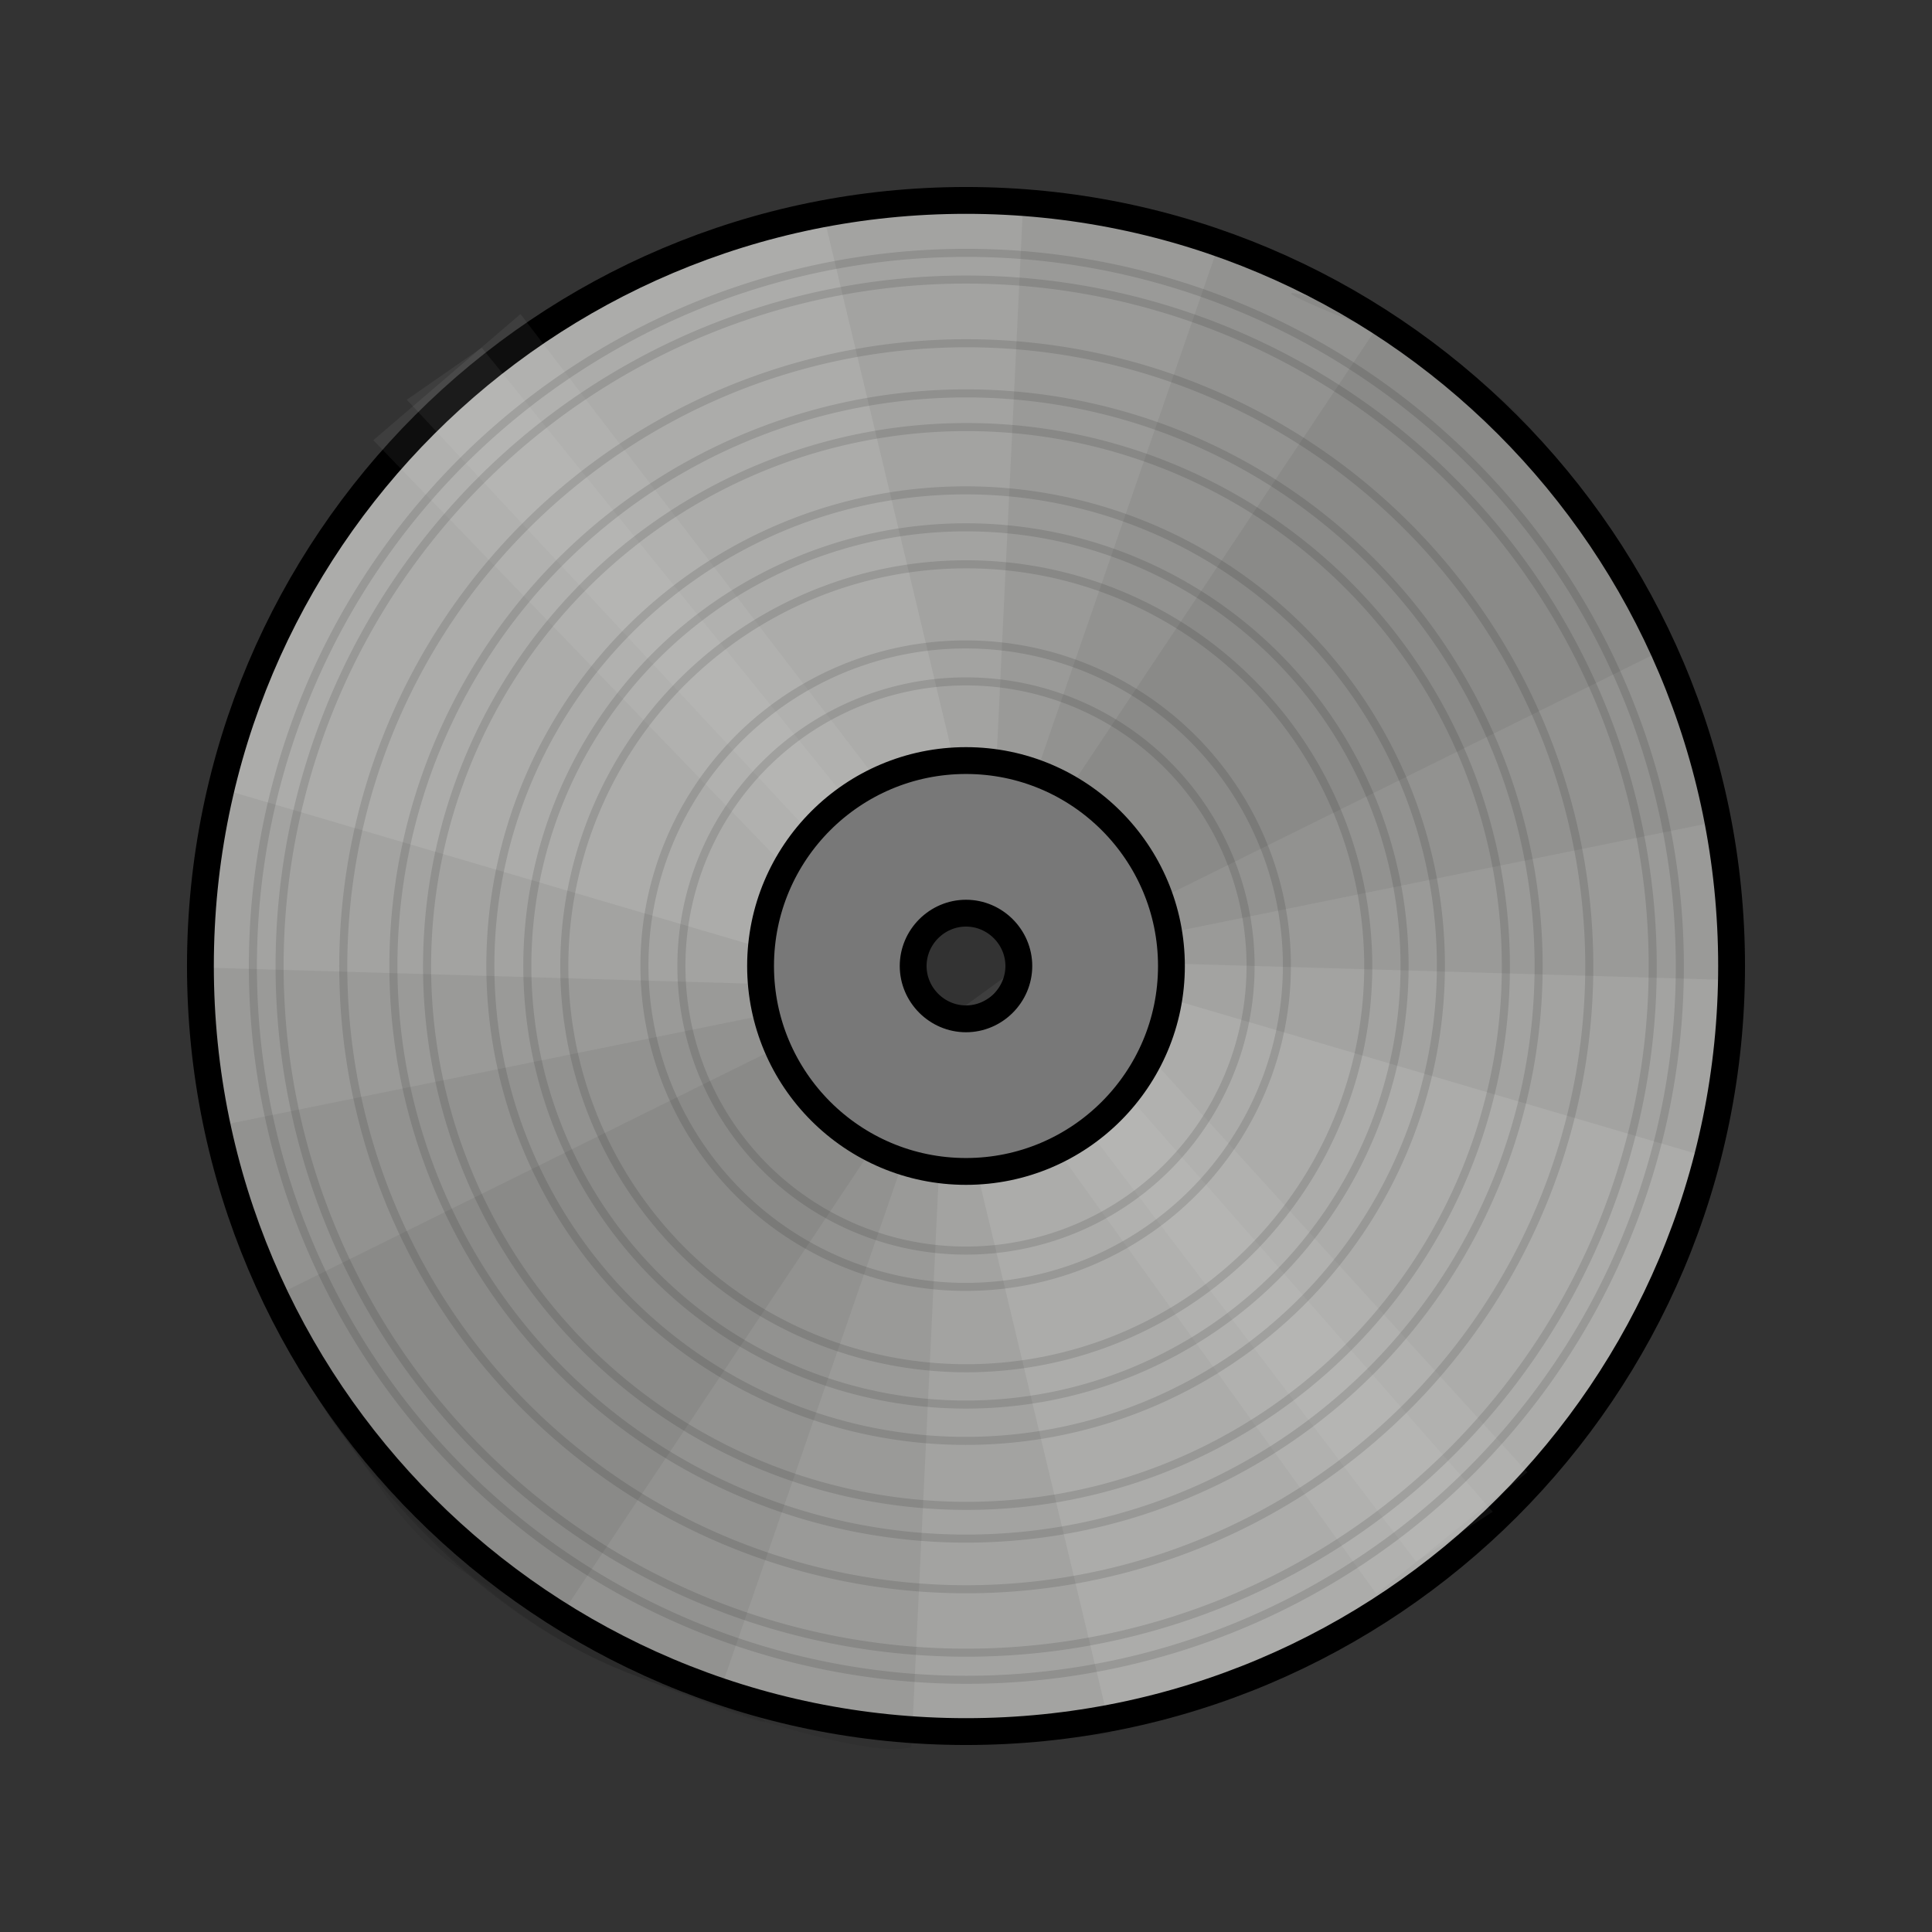 <?xml version="1.0" encoding="UTF-8" standalone="no"?>
<!-- Created with Inkscape (http://www.inkscape.org/) -->

<svg
   xmlns:dc="http://purl.org/dc/elements/1.1/"
   xmlns:cc="http://creativecommons.org/ns#"
   xmlns:rdf="http://www.w3.org/1999/02/22-rdf-syntax-ns#"
   xmlns:svg="http://www.w3.org/2000/svg"
   xmlns="http://www.w3.org/2000/svg"
   xmlns:sodipodi="http://sodipodi.sourceforge.net/DTD/sodipodi-0.dtd"
   xmlns:inkscape="http://www.inkscape.org/namespaces/inkscape"
   width="72"
   height="72"
   id="svg3044"
   version="1.1"
   inkscape:version="0.47 r22583"
   sodipodi:docname="record_bronze.svg">
  <rect width="100%" height="100%" fill="#333333" stroke="none"/>
  <defs
     id="defs3046">
    <inkscape:perspective
       sodipodi:type="inkscape:persp3d"
       inkscape:vp_x="0 : 526.18109 : 1"
       inkscape:vp_y="0 : 1000 : 0"
       inkscape:vp_z="744.09448 : 526.18109 : 1"
       inkscape:persp3d-origin="372.04724 : 350.78739 : 1"
       id="perspective3052" />
    <inkscape:perspective
       id="perspective3036"
       inkscape:persp3d-origin="0.5 : 0.33333333 : 1"
       inkscape:vp_z="1 : 0.5 : 1"
       inkscape:vp_y="0 : 1000 : 0"
       inkscape:vp_x="0 : 0.5 : 1"
       sodipodi:type="inkscape:persp3d" />
    <inkscape:perspective
       id="perspective3857"
       inkscape:persp3d-origin="0.5 : 0.33333333 : 1"
       inkscape:vp_z="1 : 0.5 : 1"
       inkscape:vp_y="0 : 1000 : 0"
       inkscape:vp_x="0 : 0.5 : 1"
       sodipodi:type="inkscape:persp3d" />
    <inkscape:perspective
       id="perspective3632"
       inkscape:persp3d-origin="0.5 : 0.33333333 : 1"
       inkscape:vp_z="1 : 0.5 : 1"
       inkscape:vp_y="0 : 1000 : 0"
       inkscape:vp_x="0 : 0.5 : 1"
       sodipodi:type="inkscape:persp3d" />
    <inkscape:perspective
       id="perspective3657"
       inkscape:persp3d-origin="0.5 : 0.33333333 : 1"
       inkscape:vp_z="1 : 0.5 : 1"
       inkscape:vp_y="0 : 1000 : 0"
       inkscape:vp_x="0 : 0.5 : 1"
       sodipodi:type="inkscape:persp3d" />
    <inkscape:perspective
       id="perspective3687"
       inkscape:persp3d-origin="0.5 : 0.33333333 : 1"
       inkscape:vp_z="1 : 0.5 : 1"
       inkscape:vp_y="0 : 1000 : 0"
       inkscape:vp_x="0 : 0.5 : 1"
       sodipodi:type="inkscape:persp3d" />
    <inkscape:perspective
       id="perspective3725"
       inkscape:persp3d-origin="0.5 : 0.33333333 : 1"
       inkscape:vp_z="1 : 0.5 : 1"
       inkscape:vp_y="0 : 1000 : 0"
       inkscape:vp_x="0 : 0.5 : 1"
       sodipodi:type="inkscape:persp3d" />
    <inkscape:perspective
       id="perspective3646"
       inkscape:persp3d-origin="0.5 : 0.33333333 : 1"
       inkscape:vp_z="1 : 0.5 : 1"
       inkscape:vp_y="0 : 1000 : 0"
       inkscape:vp_x="0 : 0.5 : 1"
       sodipodi:type="inkscape:persp3d" />
    <inkscape:perspective
       id="perspective3681"
       inkscape:persp3d-origin="0.5 : 0.33333333 : 1"
       inkscape:vp_z="1 : 0.5 : 1"
       inkscape:vp_y="0 : 1000 : 0"
       inkscape:vp_x="0 : 0.5 : 1"
       sodipodi:type="inkscape:persp3d" />
    <inkscape:perspective
       id="perspective3704"
       inkscape:persp3d-origin="0.5 : 0.33333333 : 1"
       inkscape:vp_z="1 : 0.5 : 1"
       inkscape:vp_y="0 : 1000 : 0"
       inkscape:vp_x="0 : 0.5 : 1"
       sodipodi:type="inkscape:persp3d" />
    <inkscape:perspective
       id="perspective3727"
       inkscape:persp3d-origin="0.5 : 0.33333333 : 1"
       inkscape:vp_z="1 : 0.5 : 1"
       inkscape:vp_y="0 : 1000 : 0"
       inkscape:vp_x="0 : 0.5 : 1"
       sodipodi:type="inkscape:persp3d" />
    <inkscape:perspective
       id="perspective3751"
       inkscape:persp3d-origin="0.5 : 0.33333333 : 1"
       inkscape:vp_z="1 : 0.5 : 1"
       inkscape:vp_y="0 : 1000 : 0"
       inkscape:vp_x="0 : 0.5 : 1"
       sodipodi:type="inkscape:persp3d" />
    <inkscape:perspective
       id="perspective3773"
       inkscape:persp3d-origin="0.5 : 0.33333333 : 1"
       inkscape:vp_z="1 : 0.5 : 1"
       inkscape:vp_y="0 : 1000 : 0"
       inkscape:vp_x="0 : 0.5 : 1"
       sodipodi:type="inkscape:persp3d" />
    <inkscape:perspective
       id="perspective3795"
       inkscape:persp3d-origin="0.5 : 0.33333333 : 1"
       inkscape:vp_z="1 : 0.5 : 1"
       inkscape:vp_y="0 : 1000 : 0"
       inkscape:vp_x="0 : 0.5 : 1"
       sodipodi:type="inkscape:persp3d" />
    <inkscape:perspective
       id="perspective3817"
       inkscape:persp3d-origin="0.5 : 0.33333333 : 1"
       inkscape:vp_z="1 : 0.5 : 1"
       inkscape:vp_y="0 : 1000 : 0"
       inkscape:vp_x="0 : 0.5 : 1"
       sodipodi:type="inkscape:persp3d" />
    <inkscape:perspective
       id="perspective3839"
       inkscape:persp3d-origin="0.5 : 0.33333333 : 1"
       inkscape:vp_z="1 : 0.5 : 1"
       inkscape:vp_y="0 : 1000 : 0"
       inkscape:vp_x="0 : 0.5 : 1"
       sodipodi:type="inkscape:persp3d" />
    <inkscape:perspective
       id="perspective3861"
       inkscape:persp3d-origin="0.5 : 0.33333333 : 1"
       inkscape:vp_z="1 : 0.5 : 1"
       inkscape:vp_y="0 : 1000 : 0"
       inkscape:vp_x="0 : 0.5 : 1"
       sodipodi:type="inkscape:persp3d" />
    <inkscape:perspective
       id="perspective3883"
       inkscape:persp3d-origin="0.5 : 0.33333333 : 1"
       inkscape:vp_z="1 : 0.5 : 1"
       inkscape:vp_y="0 : 1000 : 0"
       inkscape:vp_x="0 : 0.5 : 1"
       sodipodi:type="inkscape:persp3d" />
    <inkscape:perspective
       id="perspective3905"
       inkscape:persp3d-origin="0.5 : 0.33333333 : 1"
       inkscape:vp_z="1 : 0.5 : 1"
       inkscape:vp_y="0 : 1000 : 0"
       inkscape:vp_x="0 : 0.5 : 1"
       sodipodi:type="inkscape:persp3d" />
    <inkscape:perspective
       id="perspective3927"
       inkscape:persp3d-origin="0.5 : 0.33333333 : 1"
       inkscape:vp_z="1 : 0.5 : 1"
       inkscape:vp_y="0 : 1000 : 0"
       inkscape:vp_x="0 : 0.5 : 1"
       sodipodi:type="inkscape:persp3d" />
    <inkscape:perspective
       id="perspective3951"
       inkscape:persp3d-origin="0.5 : 0.33333333 : 1"
       inkscape:vp_z="1 : 0.5 : 1"
       inkscape:vp_y="0 : 1000 : 0"
       inkscape:vp_x="0 : 0.5 : 1"
       sodipodi:type="inkscape:persp3d" />
    <inkscape:perspective
       id="perspective3973"
       inkscape:persp3d-origin="0.5 : 0.33333333 : 1"
       inkscape:vp_z="1 : 0.5 : 1"
       inkscape:vp_y="0 : 1000 : 0"
       inkscape:vp_x="0 : 0.5 : 1"
       sodipodi:type="inkscape:persp3d" />
    <inkscape:perspective
       id="perspective3995"
       inkscape:persp3d-origin="0.5 : 0.33333333 : 1"
       inkscape:vp_z="1 : 0.5 : 1"
       inkscape:vp_y="0 : 1000 : 0"
       inkscape:vp_x="0 : 0.5 : 1"
       sodipodi:type="inkscape:persp3d" />
    <inkscape:perspective
       id="perspective4023"
       inkscape:persp3d-origin="0.5 : 0.33333333 : 1"
       inkscape:vp_z="1 : 0.5 : 1"
       inkscape:vp_y="0 : 1000 : 0"
       inkscape:vp_x="0 : 0.5 : 1"
       sodipodi:type="inkscape:persp3d" />
    <inkscape:perspective
       id="perspective4059"
       inkscape:persp3d-origin="0.5 : 0.33333333 : 1"
       inkscape:vp_z="1 : 0.5 : 1"
       inkscape:vp_y="0 : 1000 : 0"
       inkscape:vp_x="0 : 0.5 : 1"
       sodipodi:type="inkscape:persp3d" />
    <inkscape:perspective
       id="perspective4085"
       inkscape:persp3d-origin="0.5 : 0.33333333 : 1"
       inkscape:vp_z="1 : 0.5 : 1"
       inkscape:vp_y="0 : 1000 : 0"
       inkscape:vp_x="0 : 0.5 : 1"
       sodipodi:type="inkscape:persp3d" />
  </defs>
  <sodipodi:namedview
     id="base"
     pagecolor="#ffffff"
     bordercolor="#666666"
     borderopacity="1.0"
     inkscape:pageopacity="0.0"
     inkscape:pageshadow="2"
     inkscape:zoom="1.979899"
     inkscape:cx="23.632898"
     inkscape:cy="50.09805"
     inkscape:document-units="px"
     inkscape:current-layer="g10946"
     showgrid="false"
     borderlayer="true"
     inkscape:showpageshadow="false"
     inkscape:window-width="1440"
     inkscape:window-height="825"
     inkscape:window-x="0"
     inkscape:window-y="0"
     inkscape:window-maximized="1" />
  <g
     inkscape:label="Layer 1"
     inkscape:groupmode="layer"
     id="layer1"
     transform="translate(-394.828,-505.409)">
    <g
       transform="translate(294.851,-225.87)"
       id="g10946"
       style="stroke:none">
      <path
         style="fill:#acacaa;fill-opacity:1;stroke:#000000;stroke-width:1;stroke-miterlimit:4;stroke-opacity:1;stroke-dasharray:none"
         d="M 36 7.469 C 20.24 7.469 7.469 20.24 7.469 36 C 7.469 51.76 20.24 64.531 36 64.531 C 51.76 64.531 64.531 51.76 64.531 36 C 64.531 20.24 51.76 7.469 36 7.469 z M 36 30.188 C 39.208 30.188 41.812 32.792 41.812 36 C 41.812 39.208 39.208 41.812 36 41.812 C 32.792 41.812 30.188 39.208 30.188 36 C 30.188 32.792 32.792 30.188 36 30.188 z "
         transform="translate(99.977,731.279)"
         id="path2864" />
      <g
         style="stroke:none"
         id="g4073-7"
         transform="matrix(-1,0.031,-0.031,-1,296.237,1529.296)">
        <path
           sodipodi:nodetypes="ccccc"
           id="path4049-2-5"
           d="m 116.189,746.75 17.225,20.172 3.458,-2.349 -14.921,-22.18 -5.761,4.357 z"
           style="fill:#ffffff;fill-opacity:0.058;stroke:none" />
        <path
           transform="translate(99.977,731.279)"
           id="path4049-21"
           d="M 17.551,14.042 34.598,34.751 35.734,33.74 20.456,12.275 17.551,14.042 z"
           style="fill:#ffffff;fill-opacity:0.058;stroke:none" />
      </g>
      <g
         id="g4073"
         transform="matrix(0.998,-0.061,0.061,0.998,-47.619,9.515)">
        <path
           sodipodi:nodetypes="ccccc"
           id="path4049-2"
           d="m 116.189,746.75 17.225,20.172 3.458,-2.349 -14.921,-22.18 -5.761,4.357 z"
           style="fill:#ffffff;fill-opacity:0.058;stroke:none" />
        <path
           transform="translate(99.977,731.279)"
           id="path4049"
           d="M 17.551,14.042 34.598,34.751 35.734,33.74 20.456,12.275 17.551,14.042 z"
           style="fill:#ffffff;fill-opacity:0.058;stroke:none" />
      </g>
      <g
         style="stroke:none"
         id="g4009-2"
         transform="matrix(-1,0,0,-1,272.055,1535.139)">
        <path
           sodipodi:nodetypes="ccccaasc"
           transform="translate(99.977,731.279)"
           id="path3941-3"
           d="m 30.683,7.982 6.187,25.885 1.768,1.894 24.875,7.324 c 0,0 1.132,-7.184 0.631,-10.733 C 63.508,27.844 62.181,23.221 59.599,19.472 56.906,15.562 53.157,11.994 48.74,10.254 39.652,6.675 30.683,7.982 30.683,7.982 z"
           style="fill:#000000;fill-opacity:0.058;stroke:none" />
        <path
           sodipodi:nodetypes="ccccaasc"
           id="path3941-5-2"
           d="m 138.111,738.756 -1.263,26.39 1.768,1.894 25.759,0.758 c 0,0 0.024,-2.803 -0.253,-4.167 -0.904,-4.462 -1.963,-9.13 -4.546,-12.879 -2.693,-3.91 -6.442,-7.478 -10.859,-9.218 -9.088,-3.58 -10.607,-2.778 -10.607,-2.778 z"
           style="fill:#000000;fill-opacity:0.058;stroke:none" />
        <path
           sodipodi:nodetypes="ccccaasc"
           id="path3941-5-7-1"
           d="m 145.308,740.65 -8.46,24.496 1.768,1.894 25.506,-5.177 c 0,0 -0.551,-1.781 -0.884,-2.652 -1.097,-2.87 -1.832,-5.991 -3.662,-8.46 -2.827,-3.815 -6.442,-7.478 -10.859,-9.218 -9.088,-3.58 -3.409,-0.884 -3.409,-0.884 z"
           style="fill:#000000;fill-opacity:0.058;stroke:none" />
        <path
           sodipodi:nodetypes="ccccaasc"
           id="path3941-5-7-2-5"
           d="m 151.495,743.175 -14.647,21.971 1.768,1.894 23.486,-11.617 c 0,0 -0.506,-0.925 -0.758,-1.389 -0.592,-1.093 -1.008,-2.299 -1.768,-3.283 -2.003,-2.592 -2.78,-4.952 -7.197,-6.692 -9.088,-3.58 -0.884,-0.884 -0.884,-0.884 z"
           style="fill:#000000;fill-opacity:0.058;stroke:none" />
      </g>
      <g
         id="g4009">
        <path
           sodipodi:nodetypes="ccccaasc"
           transform="translate(99.977,731.279)"
           id="path3941"
           d="m 30.683,7.982 6.187,25.885 1.768,1.894 24.875,7.324 c 0,0 1.132,-7.184 0.631,-10.733 C 63.508,27.844 62.181,23.221 59.599,19.472 56.906,15.562 53.157,11.994 48.74,10.254 39.652,6.675 30.683,7.982 30.683,7.982 z"
           style="fill:#000000;stroke:none;stroke-width:1px;stroke-linecap:butt;stroke-linejoin:miter;stroke-opacity:1;fill-opacity:0.058" />
        <path
           sodipodi:nodetypes="ccccaasc"
           id="path3941-5"
           d="m 138.111,738.756 -1.263,26.39 1.768,1.894 25.759,0.758 c 0,0 0.024,-2.803 -0.253,-4.167 -0.904,-4.462 -1.963,-9.13 -4.546,-12.879 -2.693,-3.91 -6.442,-7.478 -10.859,-9.218 -9.088,-3.58 -10.607,-2.778 -10.607,-2.778 z"
           style="fill:#000000;fill-opacity:0.058;stroke:none" />
        <path
           sodipodi:nodetypes="ccccaasc"
           id="path3941-5-7"
           d="m 145.308,740.65 -8.46,24.496 1.768,1.894 25.506,-5.177 c 0,0 -0.551,-1.781 -0.884,-2.652 -1.097,-2.87 -1.832,-5.991 -3.662,-8.46 -2.827,-3.815 -6.442,-7.478 -10.859,-9.218 -9.088,-3.58 -3.409,-0.884 -3.409,-0.884 z"
           style="fill:#000000;fill-opacity:0.058;stroke:none" />
        <path
           sodipodi:nodetypes="ccccaasc"
           id="path3941-5-7-2"
           d="m 151.495,743.175 -14.647,21.971 1.768,1.894 23.486,-11.617 c 0,0 -0.506,-0.925 -0.758,-1.389 -0.592,-1.093 -1.008,-2.299 -1.768,-3.283 -2.003,-2.592 -2.78,-4.952 -7.197,-6.692 -9.088,-3.58 -0.884,-0.884 -0.884,-0.884 z"
           style="fill:#000000;fill-opacity:0.058;stroke:none" />
      </g>
      <path
         style="fill:#787878;fill-opacity:1;stroke:#000000;stroke-width:1;stroke-miterlimit:4;stroke-opacity:1;stroke-dasharray:none"
         d="M 36 28.344 C 31.774 28.344 28.344 31.774 28.344 36 C 28.344 40.226 31.774 43.656 36 43.656 C 40.226 43.656 43.656 40.226 43.656 36 C 43.656 31.774 40.226 28.344 36 28.344 z M 36 34.031 C 37.079 34.031 37.969 34.921 37.969 36 C 37.969 37.079 37.079 37.969 36 37.969 C 34.921 37.969 34.031 37.079 34.031 36 C 34.031 34.921 34.921 34.031 36 34.031 z "
         transform="translate(99.977,731.279)"
         id="path2864-9" />
      <path
         sodipodi:type="arc"
         style="fill:none;fill-opacity:1;stroke:#000000;stroke-width:0.3;stroke-linecap:square;stroke-linejoin:bevel;stroke-miterlimit:4;stroke-opacity:0.12;stroke-dasharray:none"
         id="path3741"
         sodipodi:cx="35.860416"
         sodipodi:cy="36.013317"
         sodipodi:rx="21.339472"
         sodipodi:ry="21.339472"
         d="m 57.2,36.013 a 21.339,21.339 0 1 1 -42.679,0 21.339,21.339 0 1 1 42.679,0 z"
         transform="translate(100.117,731.266)" />
      <path
         sodipodi:type="arc"
         style="fill:none;stroke:#000000;stroke-width:0.241;stroke-linecap:square;stroke-linejoin:bevel;stroke-miterlimit:4;stroke-opacity:0.12;stroke-dasharray:none"
         id="path3741-3"
         sodipodi:cx="35.860416"
         sodipodi:cy="36.013317"
         sodipodi:rx="21.339472"
         sodipodi:ry="21.339472"
         d="m 57.2,36.013 a 21.339,21.339 0 1 1 -42.679,0 21.339,21.339 0 1 1 42.679,0 z"
         transform="matrix(1.246,0,0,1.246,91.308,722.419)" />
      <path
         sodipodi:type="arc"
         style="fill:none;stroke:#000000;stroke-width:0.25;stroke-linecap:square;stroke-linejoin:bevel;stroke-miterlimit:4;stroke-opacity:0.12;stroke-dasharray:none"
         id="path3741-3-0"
         sodipodi:cx="35.860416"
         sodipodi:cy="36.013317"
         sodipodi:rx="21.339472"
         sodipodi:ry="21.339472"
         d="m 57.2,36.013 a 21.339,21.339 0 1 1 -42.679,0 21.339,21.339 0 1 1 42.679,0 z"
         transform="matrix(1.199,0,0,1.199,92.986,724.104)" />
      <path
         sodipodi:type="arc"
         style="fill:none;stroke:#000000;stroke-width:0.276;stroke-linecap:square;stroke-linejoin:bevel;stroke-miterlimit:4;stroke-opacity:0.12;stroke-dasharray:none"
         id="path3741-3-0-9"
         sodipodi:cx="35.860416"
         sodipodi:cy="36.013317"
         sodipodi:rx="21.339472"
         sodipodi:ry="21.339472"
         d="m 57.2,36.013 a 21.339,21.339 0 1 1 -42.679,0 21.339,21.339 0 1 1 42.679,0 z"
         transform="matrix(1.088,0,0,1.088,96.971,728.106)" />
      <path
         sodipodi:type="arc"
         style="fill:none;stroke:#000000;stroke-width:0.319;stroke-linecap:square;stroke-linejoin:bevel;stroke-miterlimit:4;stroke-opacity:0.12;stroke-dasharray:none"
         id="path3741-3-0-9-9"
         sodipodi:cx="35.860416"
         sodipodi:cy="36.013317"
         sodipodi:rx="21.339472"
         sodipodi:ry="21.339472"
         d="m 57.2,36.013 a 21.339,21.339 0 1 1 -42.679,0 21.339,21.339 0 1 1 42.679,0 z"
         transform="matrix(0.942,0,0,0.942,102.214,733.372)" />
      <path
         sodipodi:type="arc"
         style="fill:none;stroke:#000000;stroke-width:0.361;stroke-linecap:square;stroke-linejoin:bevel;stroke-miterlimit:4;stroke-opacity:0.12;stroke-dasharray:none"
         id="path3741-3-0-9-9-3"
         sodipodi:cx="35.860416"
         sodipodi:cy="36.013317"
         sodipodi:rx="21.339472"
         sodipodi:ry="21.339472"
         d="m 57.2,36.013 a 21.339,21.339 0 1 1 -42.679,0 21.339,21.339 0 1 1 42.679,0 z"
         transform="matrix(0.83,0,0,0.83,106.199,737.374)" />
      <path
         sodipodi:type="arc"
         style="fill:none;stroke:#000000;stroke-width:0.392;stroke-linecap:square;stroke-linejoin:bevel;stroke-miterlimit:4;stroke-opacity:0.12;stroke-dasharray:none"
         id="path3741-3-0-9-9-3-9"
         sodipodi:cx="35.860416"
         sodipodi:cy="36.013317"
         sodipodi:rx="21.339472"
         sodipodi:ry="21.339472"
         d="m 57.2,36.013 a 21.339,21.339 0 1 1 -42.679,0 21.339,21.339 0 1 1 42.679,0 z"
         transform="matrix(0.766,0,0,0.766,108.506,739.691)" />
      <path
         sodipodi:type="arc"
         style="fill:none;stroke:#000000;stroke-width:0.428;stroke-linecap:square;stroke-linejoin:bevel;stroke-miterlimit:4;stroke-opacity:0.12;stroke-dasharray:none"
         id="path3741-3-0-9-9-3-9-0"
         sodipodi:cx="35.860416"
         sodipodi:cy="36.013317"
         sodipodi:rx="21.339472"
         sodipodi:ry="21.339472"
         d="m 57.2,36.013 a 21.339,21.339 0 1 1 -42.679,0 21.339,21.339 0 1 1 42.679,0 z"
         transform="matrix(0.702,0,0,0.702,110.813,742.008)" />
      <path
         sodipodi:type="arc"
         style="fill:none;stroke:#000000;stroke-width:0.534;stroke-linecap:square;stroke-linejoin:bevel;stroke-miterlimit:4;stroke-opacity:0.12;stroke-dasharray:none"
         id="path3741-3-0-9-9-3-9-0-6"
         sodipodi:cx="35.860416"
         sodipodi:cy="36.013317"
         sodipodi:rx="21.339472"
         sodipodi:ry="21.339472"
         d="m 57.2,36.013 a 21.339,21.339 0 1 1 -42.679,0 21.339,21.339 0 1 1 42.679,0 z"
         transform="matrix(0.561,0,0,0.561,115.847,747.063)" />
      <path
         sodipodi:type="arc"
         style="fill:none;stroke:#000000;stroke-width:0.604;stroke-linecap:square;stroke-linejoin:bevel;stroke-miterlimit:4;stroke-opacity:0.12;stroke-dasharray:none"
         id="path3741-3-0-9-9-3-9-0-6-9"
         sodipodi:cx="35.860416"
         sodipodi:cy="36.013317"
         sodipodi:rx="21.339472"
         sodipodi:ry="21.339472"
         d="m 57.2,36.013 a 21.339,21.339 0 1 1 -42.679,0 21.339,21.339 0 1 1 42.679,0 z"
         transform="matrix(0.497,0,0,0.497,118.154,749.38)" />
    </g>
  </g>
</svg>
